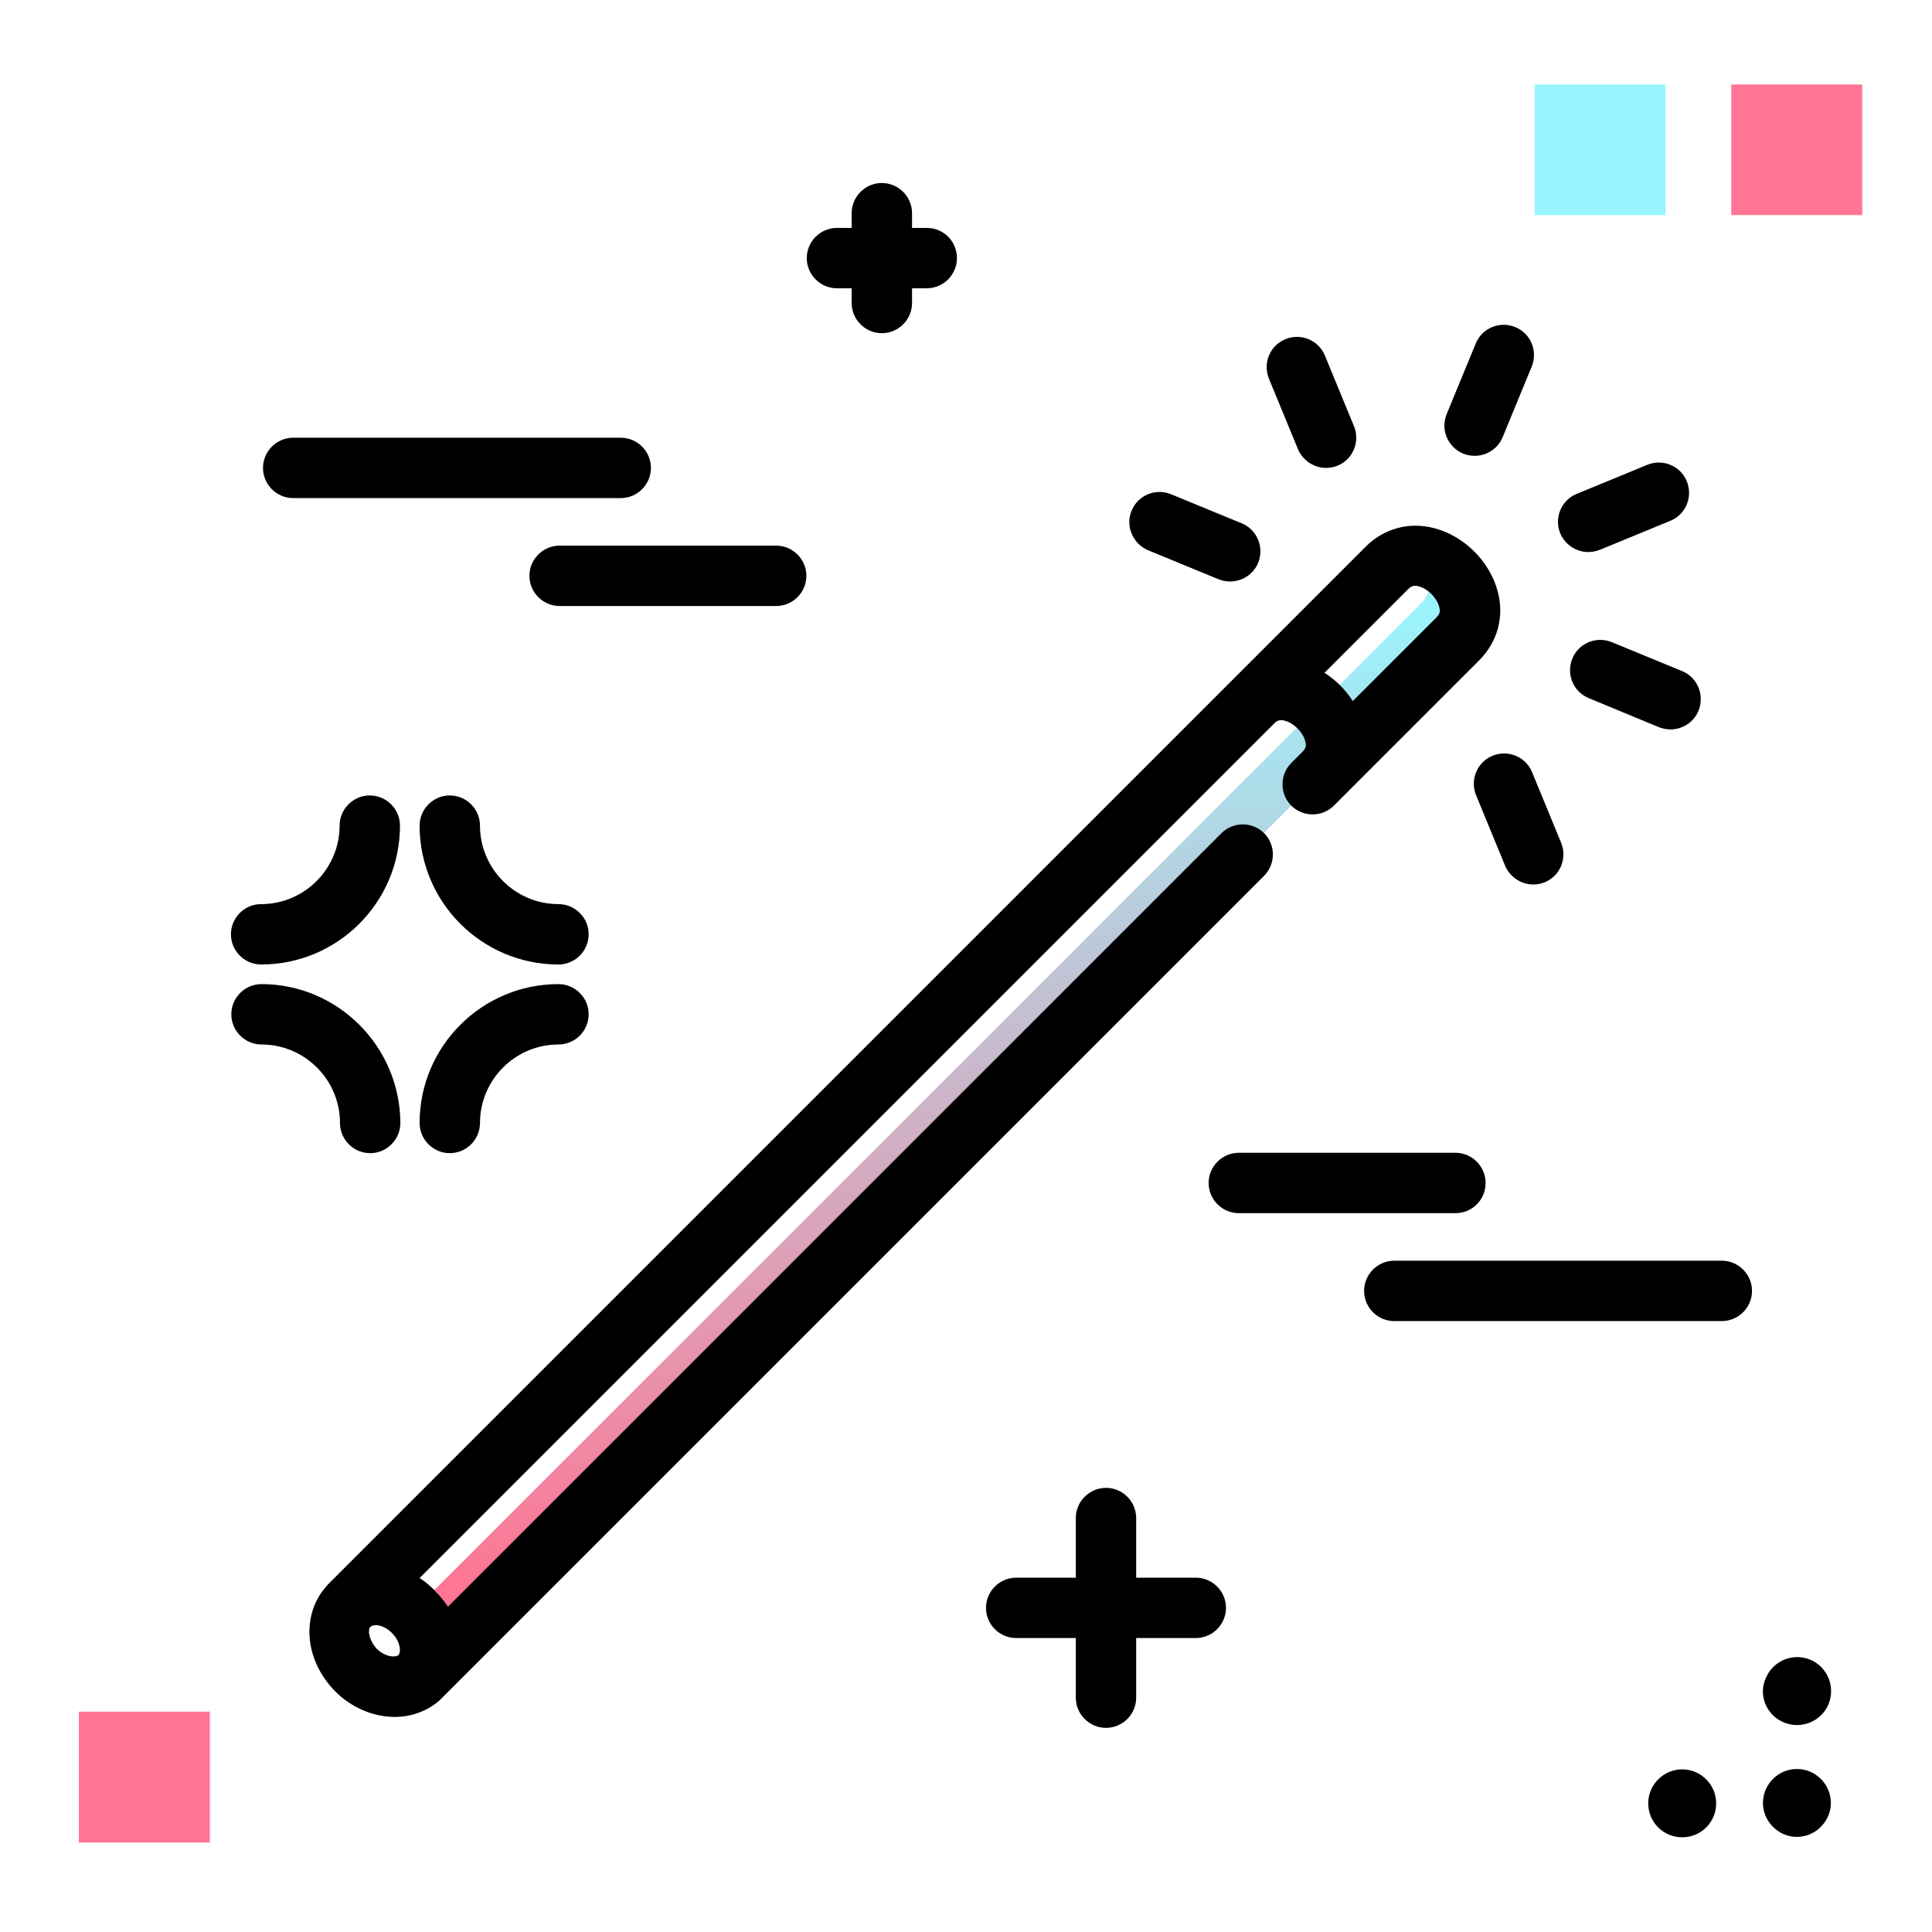 <svg version="1.1" id="Layer_1" xmlns="http://www.w3.org/2000/svg" xmlns:xlink="http://www.w3.org/1999/xlink" x="0px" y="0px" viewBox="0 0 512 512" enable-background="new 0 0 512 512" xml:space="preserve">
<linearGradient id="SVGID_1_" gradientUnits="userSpaceOnUse" x1="249.501" y1="422.709" x2="249.501" y2="159.701" class="gradient-element">
	<stop offset="0" class="primary-color-gradient" style="stop-color: #FF7593"></stop>
	<stop offset="1" class="secondary-color-gradient" style="stop-color: #9AF4FD"></stop>
</linearGradient>
<path fill="url(#SVGID_1_)" d="M386.3,169.4l-38.6,38.6l-18.5,18.5L111.3,444.3c0.1-0.1,0.2-0.2,0.3-0.3c4.7-5.1,2.5-12.2-2.1-16.8
	c0,0-0.1-0.1-0.1-0.1l209.7-209.7l18.5-18.5l38.6-38.6c3.7-3.7,3.9-8.4,2.1-12.5C386.9,150.4,393.8,161.8,386.3,169.4z"></path>
<path d="M396.9,156.7c-2.1-7.9-8.8-14.6-16.7-16.7c-6.7-1.8-13.4,0-18.3,4.9l-35.5,35.5c0,0,0,0,0,0c0,0,0,0,0,0
	c0,0-239.4,239.4-239.4,239.4s0,0,0,0l0,0v0c-0.2,0.2-0.4,0.5-0.6,0.7c-3.3,3.7-4.8,8.7-4.3,13.9c0.5,5.1,2.9,9.9,6.7,13.8
	c4.5,4.5,10.3,6.8,15.8,6.8c4.4,0,8.6-1.5,11.9-4.4c0.2-0.2,0.4-0.4,0.6-0.6l0,0c0,0,0,0,0,0c0,0,217.9-217.9,217.9-217.9
	c3.1-3.1,3.1-8.2,0-11.3c-3.1-3.1-8.2-3.1-11.3,0l-205,205c-0.5-0.8-1.1-1.6-1.7-2.3c-0.2-0.2-0.4-0.4-0.6-0.7
	c-0.2-0.2-0.3-0.4-0.5-0.5c-0.2-0.2-0.4-0.4-0.6-0.7c-0.3-0.3-0.5-0.5-0.8-0.8c-0.1-0.1-0.2-0.1-0.2-0.2c-0.3-0.2-0.5-0.4-0.8-0.7
	c-0.7-0.6-1.5-1.2-2.3-1.7l226.5-226.5c0.7-0.7,1.5-1.1,2.8-0.7c2.4,0.6,4.8,3.1,5.4,5.4c0.4,1.4,0,2.1-0.7,2.8l-3,3
	c-3.1,3.1-3.1,8.2,0,11.3c3.1,3.1,8.2,3.1,11.3,0l38.6-38.6C396.9,170,398.7,163.4,396.9,156.7z M97.8,432.8c0-0.4-0.1-1.3,0.4-1.7
	c0,0,0,0,0,0c0.3-0.3,0.9-0.4,1.3-0.4c0.2,0,0.3,0,0.4,0c1.2,0.1,2.4,0.7,3.5,1.6c0.1,0.1,0.2,0.2,0.3,0.3c0.1,0.1,0.1,0.1,0.2,0.2
	c2.3,2.3,2.4,5.1,1.7,5.8c0,0,0,0,0,0c-0.7,0.7-3.5,0.6-5.8-1.7C98.7,435.7,98,434.2,97.8,432.8z M380.7,163.6l-22.2,22.2
	c-1.9-3-4.5-5.6-7.5-7.5l22.2-22.2c0.7-0.7,1.5-1.1,2.8-0.7c2.4,0.6,4.8,3.1,5.4,5.4C381.8,162.2,381.4,162.9,380.7,163.6z
	 M299.9,135.3c1.7-4.1,6.4-6,10.5-4.3l18.7,7.7c4.1,1.7,6,6.4,4.3,10.5c-1.3,3.1-4.3,4.9-7.4,4.9c-1,0-2.1-0.2-3.1-0.6l-18.7-7.7
	C300.1,144,298.2,139.3,299.9,135.3z M336.3,100.4c-1.7-4.1,0.2-8.8,4.3-10.5c4.1-1.7,8.8,0.2,10.5,4.3l7.7,18.7
	c1.7,4.1-0.2,8.8-4.3,10.5c-1,0.4-2,0.6-3.1,0.6c-3.1,0-6.1-1.9-7.4-4.9L336.3,100.4z M383.4,109.7l7.7-18.7c1.7-4.1,6.4-6,10.5-4.3
	c4.1,1.7,6,6.4,4.3,10.5l-7.7,18.7c-1.3,3.1-4.3,4.9-7.4,4.9c-1,0-2.1-0.2-3.1-0.6C383.6,118.4,381.7,113.8,383.4,109.7z
	 M413.7,223.3c1.7,4.1-0.2,8.8-4.3,10.5c-1,0.4-2,0.6-3.1,0.6c-3.1,0-6.1-1.9-7.4-4.9l-7.7-18.7c-1.7-4.1,0.2-8.8,4.3-10.5
	c4.1-1.7,8.8,0.2,10.5,4.3L413.7,223.3z M450.1,188.4c-1.3,3.1-4.3,4.9-7.4,4.9c-1,0-2.1-0.2-3.1-0.6L421,185
	c-4.1-1.7-6-6.4-4.3-10.5c1.7-4.1,6.4-6,10.5-4.3l18.7,7.7C449.9,179.6,451.8,184.3,450.1,188.4z M420.9,146.3
	c-3.1,0-6.1-1.9-7.4-4.9c-1.7-4.1,0.2-8.8,4.3-10.5l18.7-7.7c4.1-1.7,8.8,0.2,10.5,4.3c1.7,4.1-0.2,8.8-4.3,10.5l-18.7,7.7
	C422.9,146.1,421.9,146.3,420.9,146.3z"></path>
<path d="M156,247.6c0,4.4-3.6,8-8,8c-20.3,0-36.8-16.5-36.8-36.8c0-4.4,3.6-8,8-8s8,3.6,8,8c0,11.4,9.3,20.8,20.8,20.8
	C152.4,239.6,156,243.2,156,247.6z M98,210.8c-4.4,0-8,3.6-8,8c0,11.4-9.3,20.8-20.8,20.8c-4.4,0-8,3.6-8,8s3.6,8,8,8
	c20.3,0,36.8-16.5,36.8-36.8C106,214.4,102.4,210.8,98,210.8z M205.7,144.6h-57.4c-4.4,0-8,3.6-8,8s3.6,8,8,8h57.4c4.4,0,8-3.6,8-8
	S210.1,144.6,205.7,144.6z M69.3,260.8c-4.4,0-8,3.6-8,8s3.6,8,8,8c11.4,0,20.8,9.3,20.8,20.8c0,4.4,3.6,8,8,8s8-3.6,8-8
	C106,277.3,89.5,260.8,69.3,260.8z M472.6,456.4c4.6,2,9.9-0.1,11.9-4.6c2-4.6-0.1-9.9-4.6-11.9c-4.6-2-9.9,0.1-11.9,4.7
	C465.9,449.1,468,454.4,472.6,456.4z M77.7,132h86.8c4.4,0,8-3.6,8-8s-3.6-8-8-8H77.7c-4.4,0-8,3.6-8,8S73.3,132,77.7,132z
	 M148,260.8c-20.3,0-36.8,16.5-36.8,36.8c0,4.4,3.6,8,8,8s8-3.6,8-8c0-11.4,9.3-20.8,20.8-20.8c4.4,0,8-3.6,8-8
	S152.4,260.8,148,260.8z M456.3,334.1h-86.8c-4.4,0-8,3.6-8,8s3.6,8,8,8h86.8c4.4,0,8-3.6,8-8S460.7,334.1,456.3,334.1z
	 M445.8,468.9c-4.9,0-9,4-9,9s4,9,9,9s9-4,9-9S450.7,468.9,445.8,468.9z M476.2,468.8c-5,0-9,4.1-9,9s4.1,9,9,9s9-4.1,9-9
	S481.2,468.8,476.2,468.8z M316.9,418.1h-15.8v-15.8c0-4.4-3.6-8-8-8s-8,3.6-8,8v15.8h-15.8c-4.4,0-8,3.6-8,8s3.6,8,8,8h15.8v15.8
	c0,4.4,3.6,8,8,8s8-3.6,8-8v-15.8h15.8c4.4,0,8-3.6,8-8S321.3,418.1,316.9,418.1z M393.7,313.5c0-4.4-3.6-8-8-8h-57.4
	c-4.4,0-8,3.6-8,8s3.6,8,8,8h57.4C390.1,321.5,393.7,318,393.7,313.5z M245.6,60.4h-3.9v-3.9c0-4.4-3.6-8-8-8s-8,3.6-8,8v3.9h-3.9
	c-4.4,0-8,3.6-8,8s3.6,8,8,8h3.9v3.9c0,4.4,3.6,8,8,8s8-3.6,8-8v-3.9h3.9c4.4,0,8-3.6,8-8S250.1,60.4,245.6,60.4z"></path>
<g>
	<path fill="#FF7593" class="primary-color" d="M55.5,488.3H20.9v-34.7h34.7V488.3z"></path>
	<path fill="#FF7593" class="primary-color" d="M493.5,57h-34.7V22.4h34.7V57z"></path>
	<path fill="#9AF4FD" class="secondary-color" d="M441.4,57h-34.7V22.4h34.7V57z"></path>
</g>
</svg>